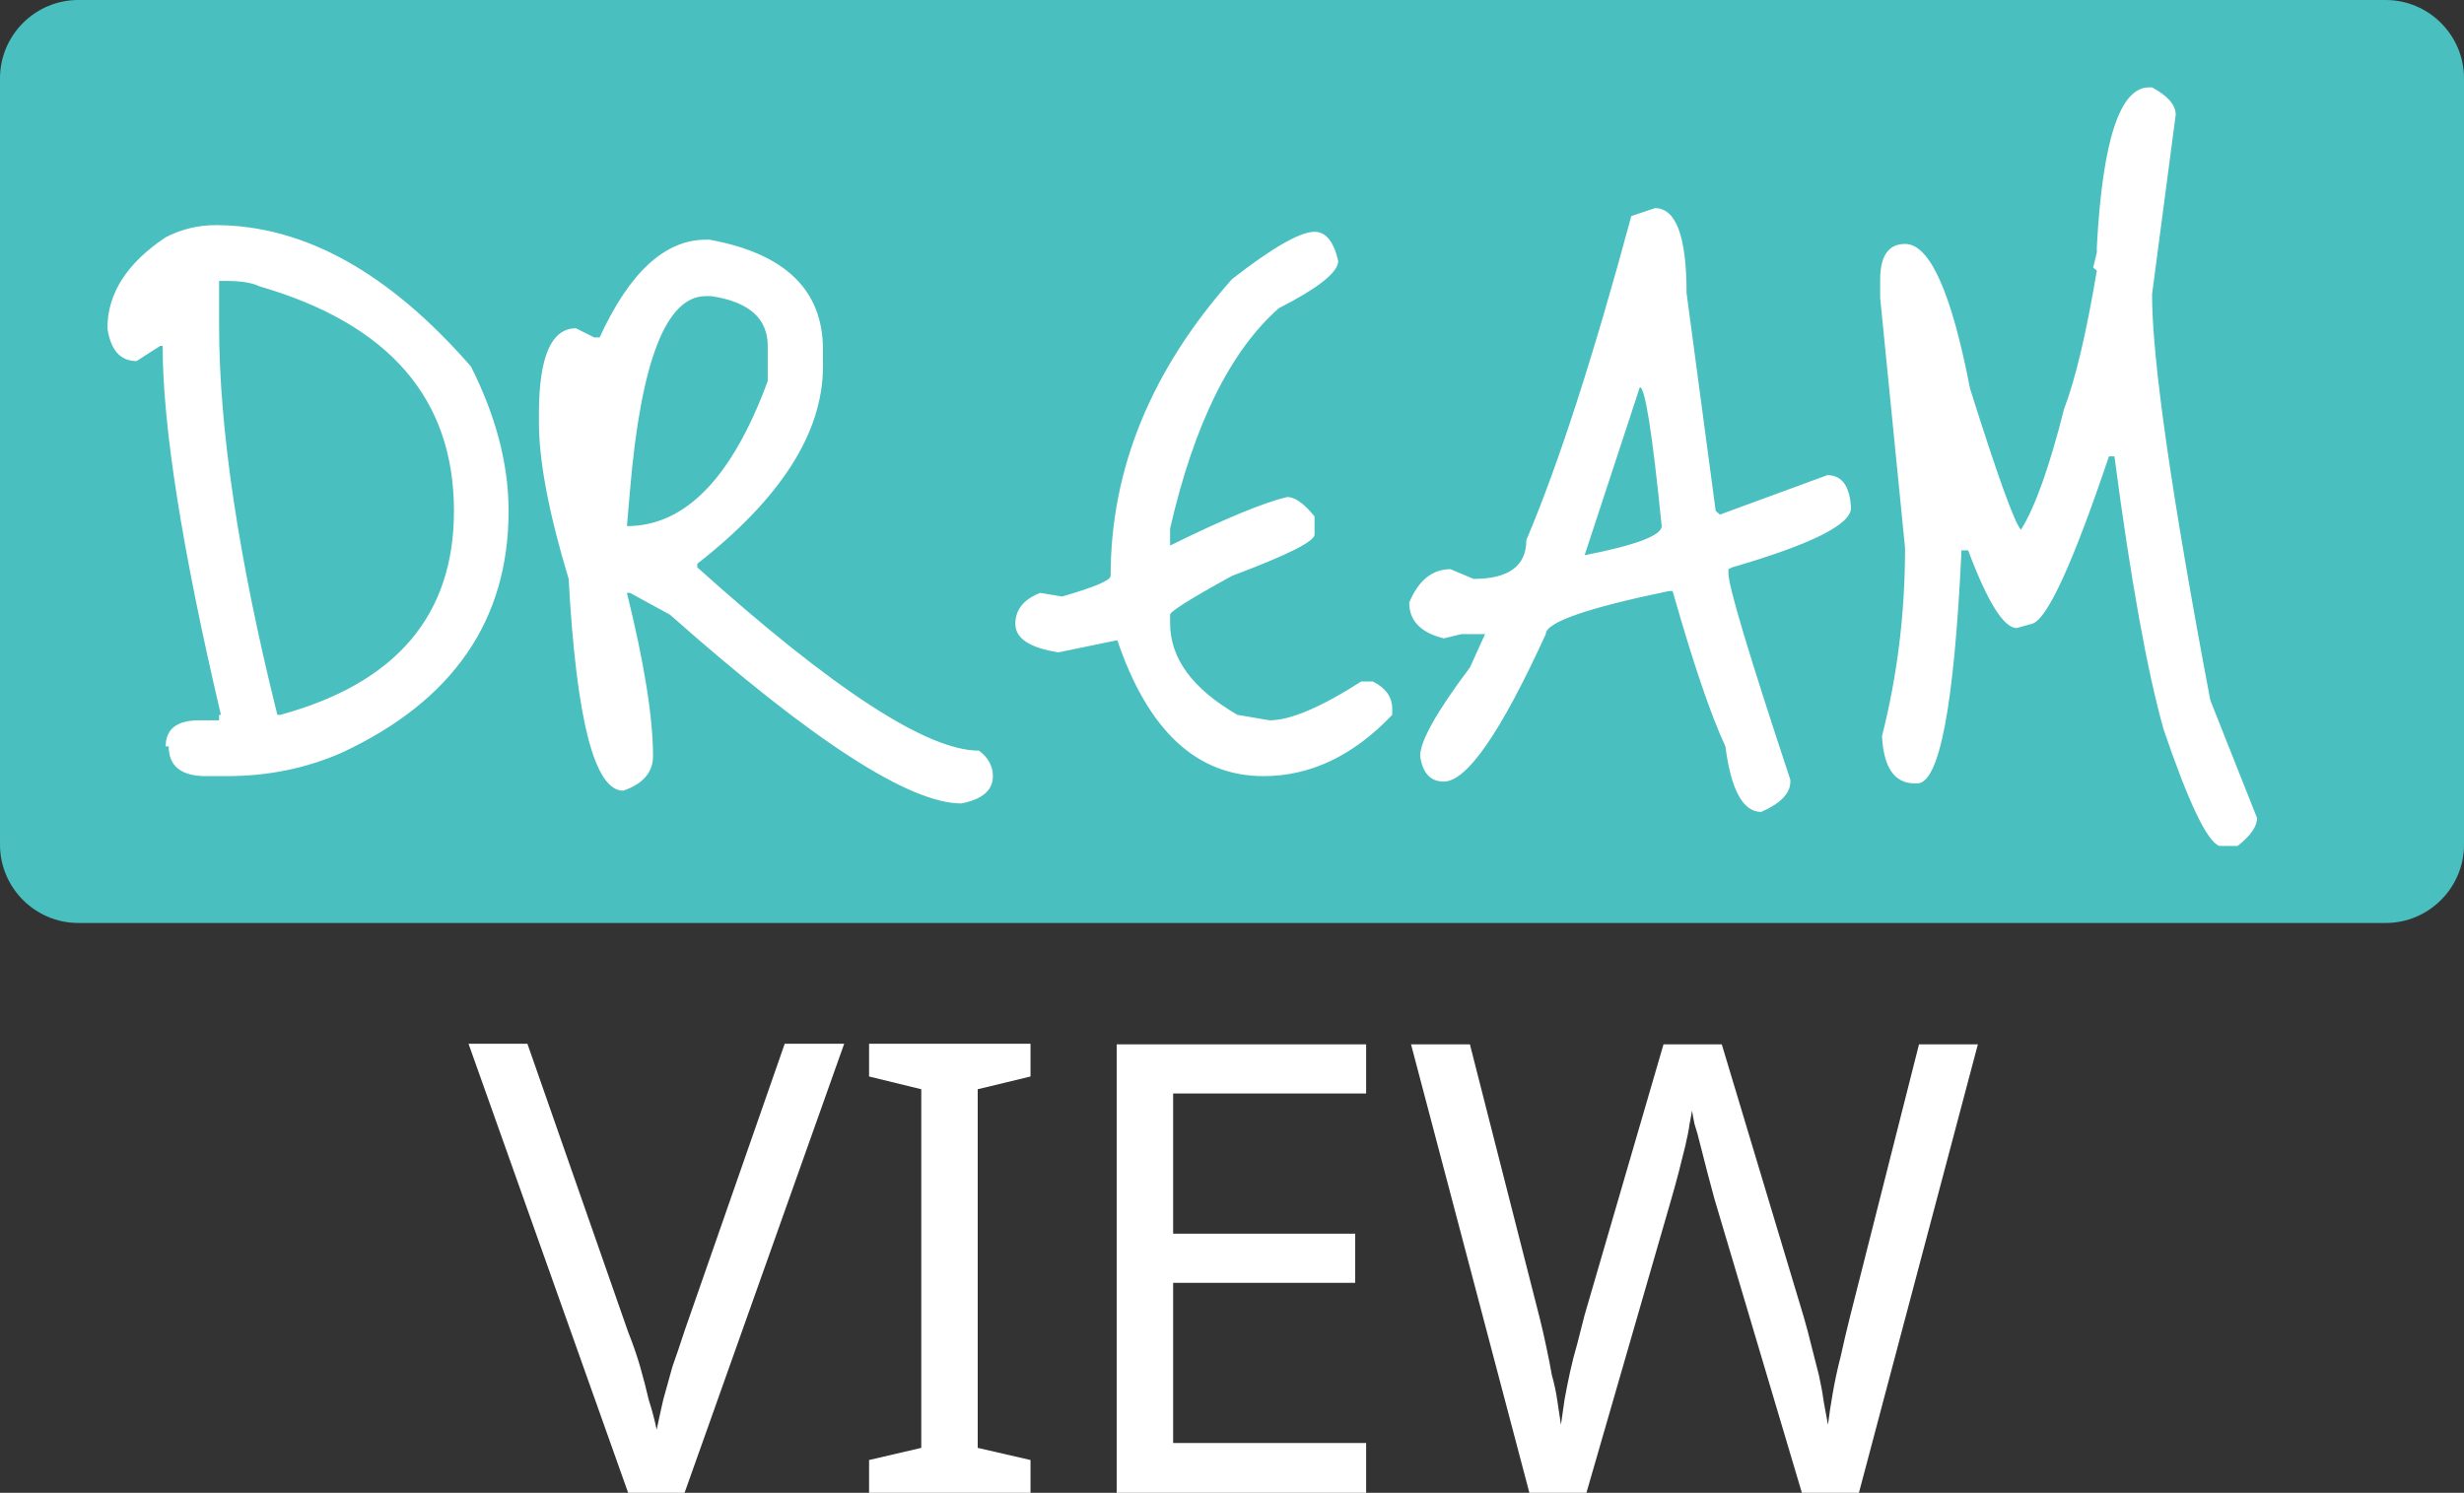 <svg version="1.2" xmlns="http://www.w3.org/2000/svg" viewBox="0 0 406 246" width="406" height="246">
	<rect x="0" y="0" width="406" height="246" fill="#333333" stroke="none"/>
	<title>dream view-pdf</title>
	<style>
		.s0 { fill: #49bfbf } 
		.s1 { fill: #ffffff } 
	</style>
	<path id="Path 2" class="s0" d="m0 12.9c0-7.1 5.8-12.9 12.9-12.9h380.2c7.1 0 12.9 5.8 12.9 12.9v126.3c0 7.1-5.8 12.9-12.9 12.9h-380.2c-7.1 0-12.9-5.8-12.9-12.9z"/>
	<path id="Path 3" fill-rule="evenodd" class="s1" d="m35.5 37.1q21.8 0 42.1 23.3 6.2 12.3 6.2 23.8 0 27-27.4 39.8-8.8 3.9-19 3.9h-3.9q-5.7-0.2-5.7-4.9h-0.5q0-4.2 5.3-4.3h3.5v-0.9h0.3q-9.6-40.9-9.6-60.8h-0.4l-3.9 2.5q-4 0-4.8-5.4 0-8.6 9.6-15 3.9-2 8.2-2zm1.9 9.2h-1.3v7.4q0 25.5 9.6 64.1h0.5q28.6-7.8 28.6-33.6 0-27.7-32-37-1.9-0.9-5.4-0.9zm78.9-6.8h0.6q18.7 3.4 18.7 18.1v2.8q0 16.3-20.7 32.5v0.6q33.6 30.2 46.4 30.2 2.3 1.7 2.3 4.2 0 3.5-5.2 4.5-12.9 0-48-31.1l-6.6-3.6h-0.5q4.3 17.4 4.3 26.9 0 4-4.9 5.7-7.1 0-9-34.9-4.9-16.2-4.9-25.8v-1.4q0-14.1 6.1-14.1l3 1.5h0.9q7.4-16.1 17.5-16.1zm-12.5 41.4l-0.5 5.8q14.4 0 23.2-23.9v-5.8q0-6.8-9.3-8.2h-0.9q-9.8 0-12.5 32.1zm112.8-42.7q2.8 0 3.9 4.8 0 2.8-9.8 7.8-12 10.6-17.9 36.3v2.8q13.4-6.6 19.3-8 1.9 0 4.5 3.2v3q0 1.7-13.6 6.8-10.2 5.6-10.2 6.4v1.4q0 8.7 11.1 15.1l5.3 0.9q5.1 0 15.1-6.4h1.9q3.2 1.6 3.2 4.5v1q-9.6 10.1-21.2 10.1-16.5 0-24.1-22.4l-9.7 2q-7.1-1.1-7.1-4.7 0-3.5 4.1-5.1l3.6 0.6q8-2.3 8-3.4 0-26.4 20-48.9 10-7.8 13.6-7.8zm52.2-2.6l3.9-1.3q5.2 0 5.2 14l4.8 35.9 0.7 0.6 17.7-6.5q3.6 0 3.9 5.4 0 4.1-19.6 9.8l-0.6 0.3v0.7q0 3.2 10.2 34v0.3q0 2.9-4.8 5-4.5 0-5.9-10.8-3.6-7.7-8.7-25.6h-0.6q-20.3 4.2-20.3 7.1-11.1 24.3-16.8 24.3-3.3 0-3.9-4.2 0-3.7 8.2-14.6l2.5-5.5h-3.9l-2.9 0.7q-5.7-1.4-5.7-5.9 2.3-5.5 6.8-5.5l3.8 1.6q8.7 0 8.7-6.4 7.9-18.6 17.3-53.4zm1.4 28.2l-9.1 27.7q12.7-2.5 12.7-4.8-2.3-22.9-3.6-22.9zm83.9-49.4h0.5q3.9 2.1 3.9 4.5l-3.9 29.6q0 16.1 9.6 66.9l7.7 19.4q0 2.1-3.2 4.6h-3q-3-1-9.2-19.2-4.1-14.6-8.1-45h-0.9q-9 26.7-12.7 27.6l-2.5 0.7q-3.2 0-8-12.8h-1.1q-1.8 38.4-7.3 38.4h-0.4q-5 0-5.4-7.8 3.8-14.9 3.8-31l-4.1-41.2v-3q0-5.9 4.1-5.9 6.1 0 10.7 23.8 6.8 21.6 8.4 23.3 3.5-5.6 7.1-19.9 2.8-7.3 5.4-22.8l-0.6-0.5 0.6-2.5v-0.9q1.4-26.3 8.6-26.3zm-215 157.6l-26.3 74h-9.3l-26.3-74h9.7l16.6 47.5q1.2 3 2 5.8 0.8 2.8 1.4 5.4 0.8 2.5 1.3 4.9 0.5-2.4 1.1-5 0.7-2.6 1.5-5.4 1-2.8 2-5.9l16.5-47.3zm30.7 74h-26.6v-5.4l8.6-2v-59.1l-8.6-2.1v-5.4h26.6v5.4l-8.7 2.1v59.1l8.7 2zm55.3 0h-41.1v-73.9h41.1v8.1h-31.8v23.1h30v8.1h-30v26.4h31.8zm100.8-73.9l-19.6 73.9h-9.4l-14.4-48.4q-0.6-2.2-1.2-4.5-0.6-2.3-1.1-4.3-0.5-2.1-1-3.6-0.3-1.5-0.4-2.2-0.1 0.7-0.4 2.2-0.2 1.5-0.7 3.6-0.5 2-1.1 4.4-0.6 2.3-1.3 4.7l-13.9 48.1h-9.4l-19.5-73.9h9.7l11.5 45.1q0.6 2.4 1.1 4.8 0.5 2.3 0.9 4.6 0.6 2.1 0.9 4.2 0.3 2.1 0.6 4 0.3-2 0.6-4.2 0.4-2.2 0.9-4.5 0.5-2.3 1.2-4.7 0.6-2.4 1.2-4.7l13-44.6h9.6l13.5 44.9q0.7 2.4 1.3 4.9 0.6 2.4 1.2 4.7 0.5 2.2 0.8 4.4 0.4 2.1 0.7 3.8 0.3-2.5 0.8-5.3 0.5-2.9 1.3-6 0.7-3.2 1.5-6.4l11.4-45z"/>
</svg>